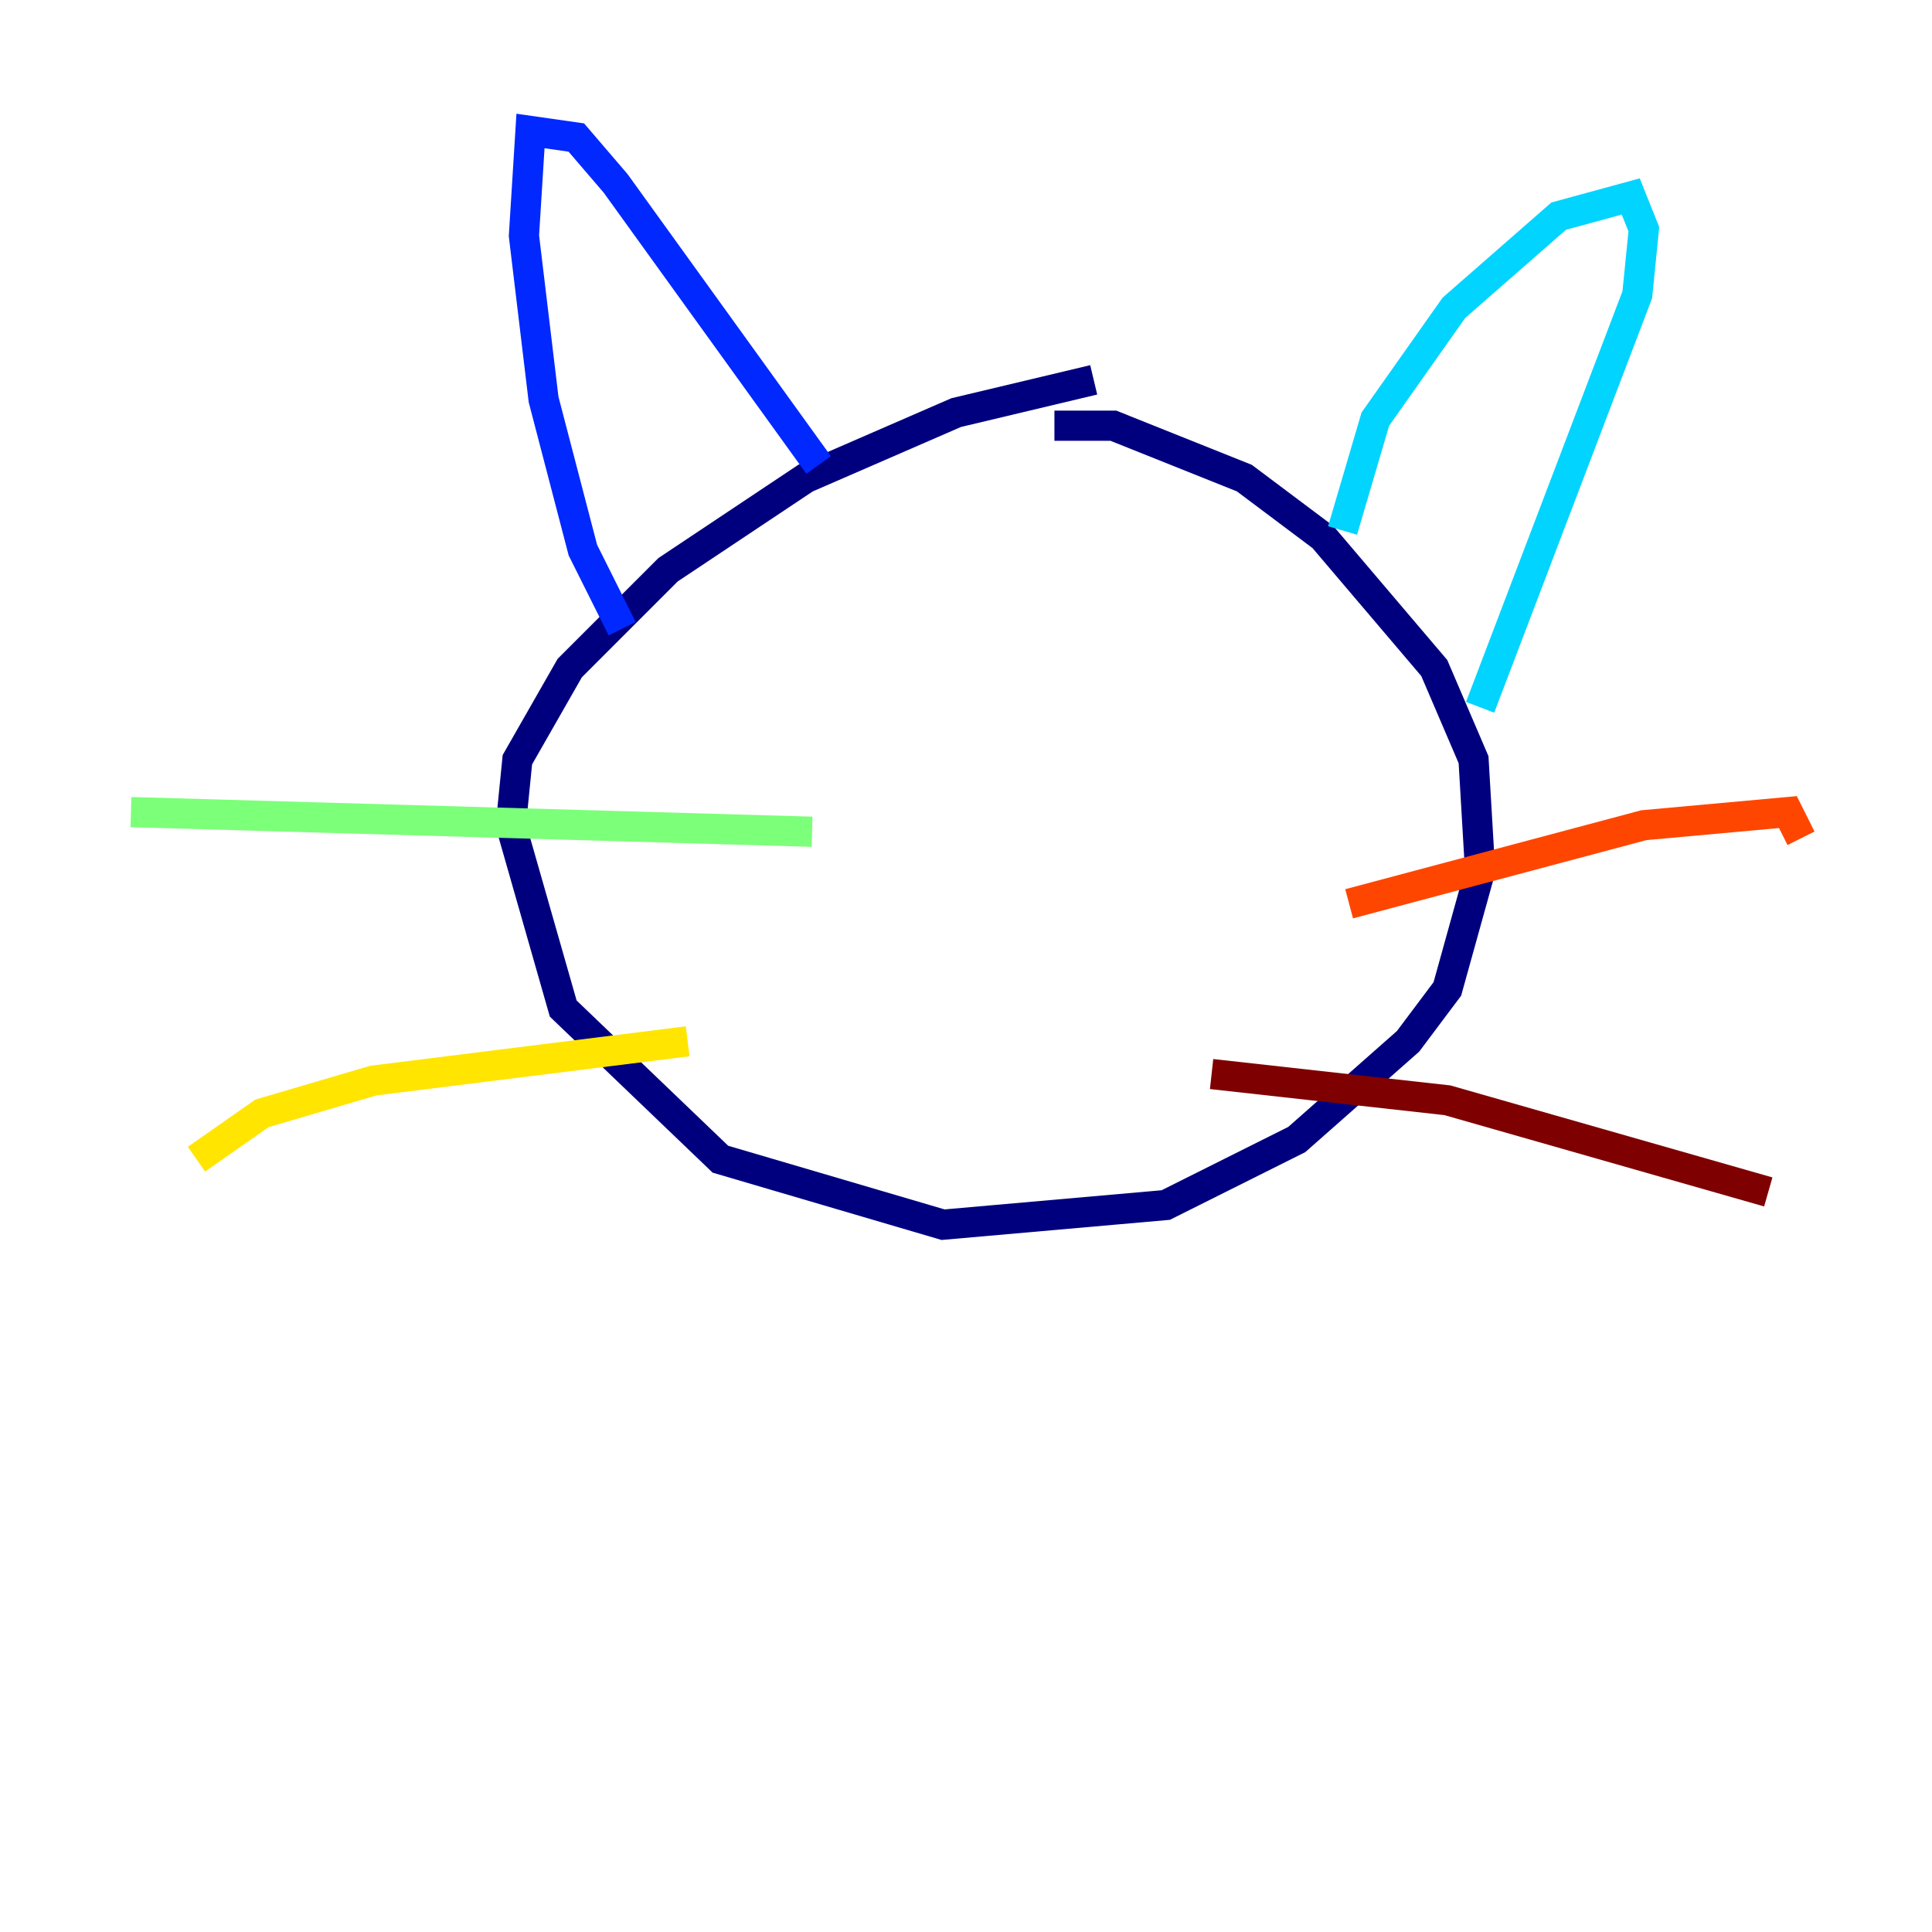 <?xml version="1.0" encoding="utf-8" ?>
<svg baseProfile="tiny" height="128" version="1.2" viewBox="0,0,128,128" width="128" xmlns="http://www.w3.org/2000/svg" xmlns:ev="http://www.w3.org/2001/xml-events" xmlns:xlink="http://www.w3.org/1999/xlink"><defs /><polyline fill="none" points="72.461,25.166 63.349,27.336 53.37,31.675 44.258,37.749 37.749,44.258 34.278,50.332 33.844,54.671 37.315,66.82 47.729,76.8 62.481,81.139 77.234,79.837 85.912,75.498 93.288,68.99 95.891,65.519 98.061,57.709 97.627,50.332 95.024,44.258 87.647,35.58 82.441,31.675 73.763,28.203 69.858,28.203" stroke="#00007f" stroke-width="2" /><polyline fill="none" points="41.22,41.654 38.617,36.447 36.014,26.468 34.712,15.62 35.146,8.678 38.183,9.112 40.786,12.149 54.237,30.807" stroke="#0028ff" stroke-width="2" /><polyline fill="none" points="88.949,35.146 91.119,27.77 96.325,20.393 103.268,14.319 108.041,13.017 108.909,15.186 108.475,19.525 98.061,46.861" stroke="#00d4ff" stroke-width="2" /><polyline fill="none" points="53.803,55.105 8.678,53.803" stroke="#7cff79" stroke-width="2" /><polyline fill="none" points="45.559,68.99 24.732,71.593 17.356,73.763 13.017,76.8" stroke="#ffe500" stroke-width="2" /><polyline fill="none" points="89.383,59.878 108.909,54.671 118.454,53.803 119.322,55.539" stroke="#ff4600" stroke-width="2" /><polyline fill="none" points="80.271,71.159 95.891,72.895 117.153,78.969" stroke="#7f0000" stroke-width="2" /></svg>